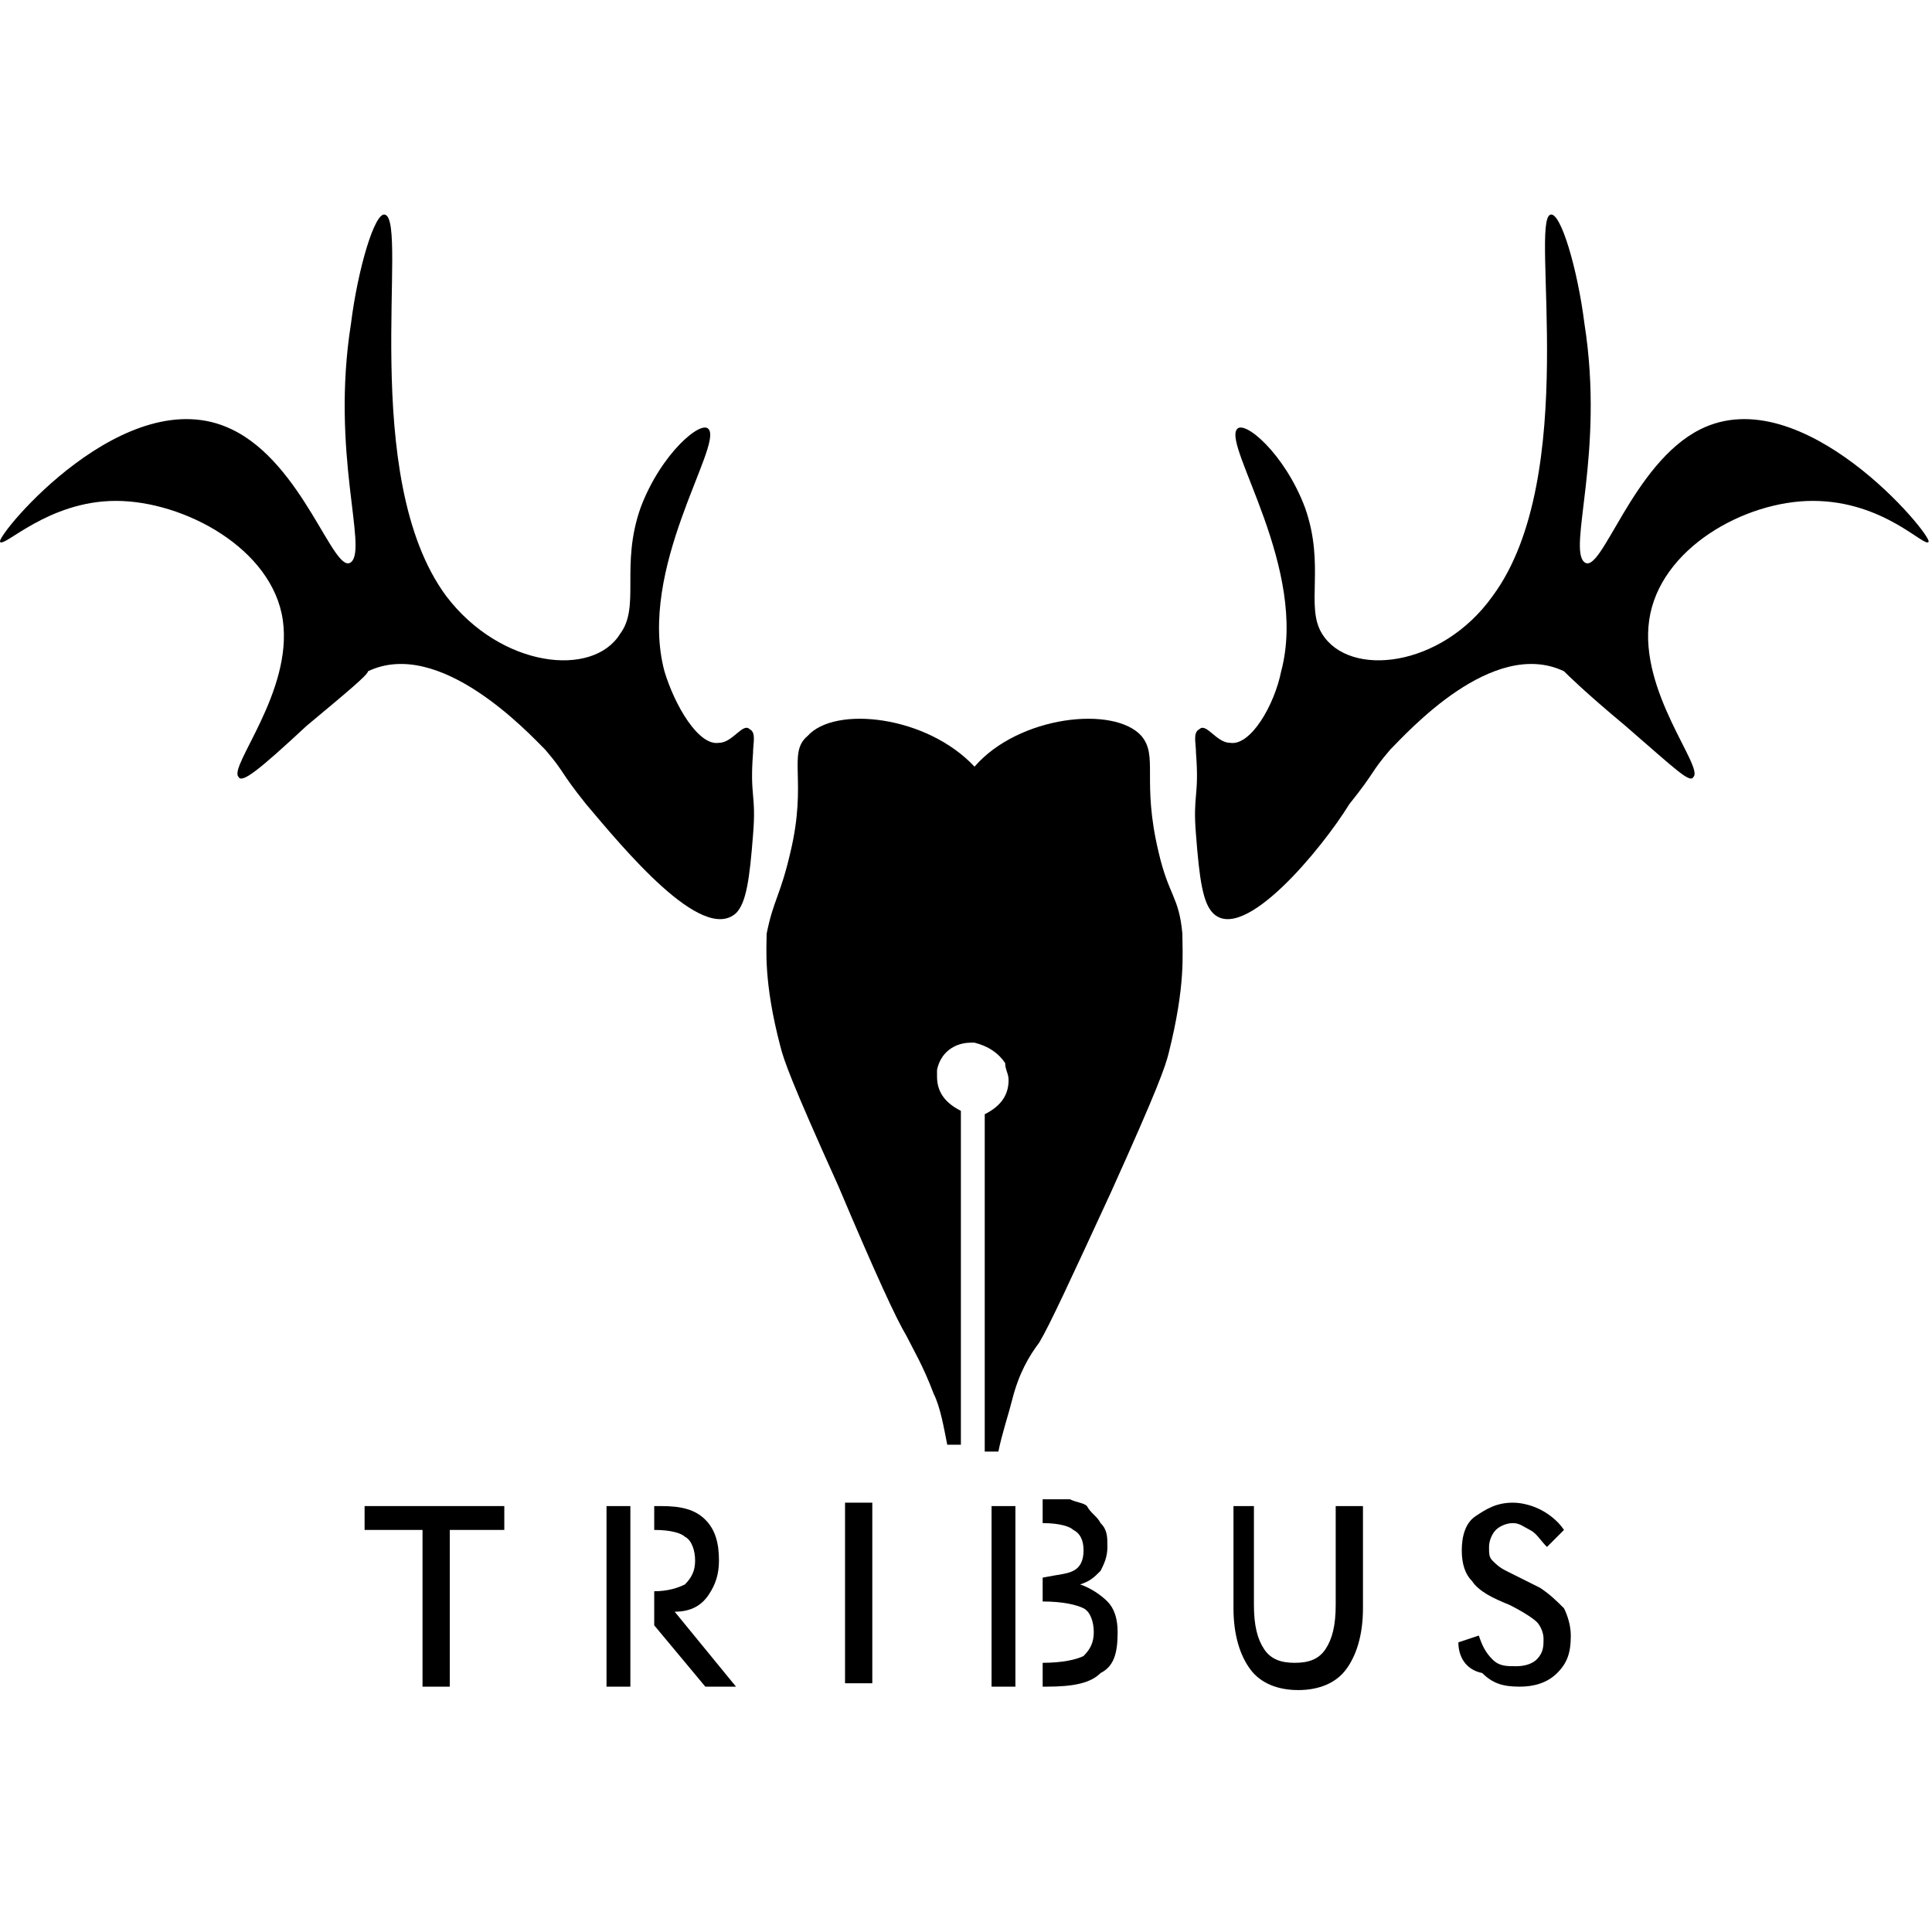 <?xml version="1.0" encoding="utf-8"?>
<!-- Generator: Adobe Illustrator 19.0.0, SVG Export Plug-In . SVG Version: 6.00 Build 0)  -->
<svg version="1.1" id="Layer_1" xmlns="http://www.w3.org/2000/svg" xmlns:xlink="http://www.w3.org/1999/xlink" x="0px" y="0px"
	 viewBox="0 0 56.7 56.7" style="enable-background:new 0 0 56.7 56.7;" xml:space="preserve">
<path id="XMLID_11_" d="M34.3,30.9c-0.1,0.4-0.3,1-1.7,4.1c-1.2,2.6-1.8,3.9-2.1,4.4c-0.3,0.4-0.6,0.9-0.8,1.7
	c-0.1,0.4-0.3,1-0.4,1.5h-0.4v-9.9c0.4-0.2,0.7-0.5,0.7-1c0-0.2-0.1-0.3-0.1-0.5c-0.2-0.3-0.5-0.5-0.9-0.6h-0.1
	c-0.5,0-0.9,0.3-1,0.8c0,0.1,0,0.2,0,0.2c0,0.5,0.3,0.8,0.7,1v9.8h-0.4c-0.1-0.5-0.2-1.1-0.4-1.5c-0.3-0.8-0.6-1.3-0.8-1.7
	c-0.3-0.5-0.9-1.8-2-4.4c-1.4-3.1-1.6-3.7-1.7-4.1c-0.5-1.9-0.4-2.9-0.4-3.3c0.2-1,0.4-1.1,0.7-2.4c0.5-2.1-0.1-2.9,0.5-3.4
	c0.8-0.9,3.5-0.6,4.9,0.9c1.3-1.5,4.1-1.8,4.9-0.9c0.5,0.6,0,1.3,0.5,3.4c0.3,1.3,0.6,1.3,0.7,2.4C34.7,28,34.8,28.9,34.3,30.9z"/>
<path id="XMLID_205_" d="M23.4,22.1"/>
<path id="XMLID_204_" d="M21.6,26.8c0.3-0.3,0.4-1,0.5-2.3c0.1-1.2-0.1-1.1,0-2.4c0-0.3,0.1-0.6-0.1-0.7c-0.2-0.2-0.5,0.4-0.9,0.4
	c-0.6,0.1-1.3-1.1-1.6-2.1c-0.8-3,1.7-6.6,1.3-7.1c-0.2-0.3-1.4,0.7-2,2.3c-0.6,1.7,0,2.9-0.6,3.7c-0.8,1.3-3.5,1-5.1-1.1
	c-2.6-3.5-1.1-11-1.8-11.2c-0.3-0.1-0.8,1.6-1,3.2c-0.6,3.8,0.5,6.6,0,7c-0.5,0.4-1.4-2.9-3.5-3.9c-3.1-1.5-6.9,3.1-6.8,3.3
	c0.1,0.2,1.4-1.2,3.4-1.2c2,0,4.6,1.4,4.9,3.5c0.3,2.1-1.6,4.3-1.3,4.6c0.1,0.2,0.6-0.2,2-1.5c1.2-1,1.8-1.5,1.8-1.6
	c2.1-1,4.7,1.8,5.2,2.3c0.6,0.7,0.4,0.6,1.2,1.6C18.3,24.9,20.6,27.7,21.6,26.8z"/>
<path id="XMLID_194_" d="M35.6,26.8c-0.3-0.3-0.4-1-0.5-2.3c-0.1-1.2,0.1-1.1,0-2.4c0-0.3-0.1-0.6,0.1-0.7c0.2-0.2,0.5,0.4,0.9,0.4
	c0.6,0.1,1.3-1.1,1.5-2.1c0.8-3-1.7-6.6-1.3-7.1c0.2-0.3,1.4,0.7,2,2.3c0.6,1.7,0,2.9,0.5,3.7c0.8,1.3,3.5,1,5-1.1
	c2.6-3.5,1.1-11,1.7-11.2c0.3-0.1,0.8,1.6,1,3.2c0.6,3.8-0.5,6.6,0,7c0.5,0.4,1.4-2.9,3.4-3.9c3-1.5,6.8,3.1,6.7,3.3
	c-0.1,0.2-1.3-1.2-3.4-1.2c-2,0-4.5,1.4-4.8,3.5c-0.3,2.1,1.6,4.3,1.3,4.6c-0.1,0.2-0.5-0.2-2-1.5c-1.2-1-1.7-1.5-1.8-1.6
	c-2.1-1-4.6,1.8-5.1,2.3c-0.6,0.7-0.4,0.6-1.2,1.6C38.8,24.9,36.5,27.7,35.6,26.8z"/>
<path id="XMLID_19_" d="M13.2,44.9v4.6h-0.8v-4.6h-1.7v-0.7h4.1v0.7H13.2z"/>
<path id="XMLID_23_" d="M19.8,47.3c0.5,0,0.8-0.2,1-0.5c0.2-0.3,0.3-0.6,0.3-1c0-0.5-0.1-0.9-0.4-1.2c-0.3-0.3-0.7-0.4-1.3-0.4h-0.2
	v0.7c0.5,0,0.8,0.1,0.9,0.2c0.2,0.1,0.3,0.4,0.3,0.7c0,0.3-0.1,0.5-0.3,0.7c-0.2,0.1-0.5,0.2-0.9,0.2v1l1.5,1.8h0.9L19.8,47.3z
	 M17.8,49.5h0.7v-5.3h-0.7V49.5z"/>
<path id="XMLID_27_" d="M25.6,49.4h-0.8v-5.3h0.8V49.4z"/>
<path id="XMLID_30_" d="M32.5,47c-0.2-0.2-0.5-0.4-0.8-0.5c0.3-0.1,0.4-0.2,0.6-0.4c0.1-0.2,0.2-0.4,0.2-0.7c0-0.3,0-0.5-0.2-0.7
	c-0.1-0.2-0.3-0.3-0.4-0.5c-0.1-0.1-0.3-0.1-0.5-0.2c-0.2,0-0.5,0-0.8,0v0.7c0.5,0,0.8,0.1,0.9,0.2c0.2,0.1,0.3,0.3,0.3,0.6
	c0,0.3-0.1,0.5-0.3,0.6c-0.2,0.1-0.4,0.1-0.9,0.2V47c0.6,0,1,0.1,1.2,0.2c0.2,0.1,0.3,0.4,0.3,0.7c0,0.3-0.1,0.5-0.3,0.7
	c-0.2,0.1-0.6,0.2-1.2,0.2v0.7h0.1c0.8,0,1.3-0.1,1.6-0.4c0.4-0.2,0.5-0.6,0.5-1.2C32.8,47.5,32.7,47.2,32.5,47z M29.1,44.2v5.3h0.7
	v-5.3H29.1z"/>
<path id="XMLID_34_" d="M36,44.2h0.8v2.9c0,0.6,0.1,1,0.3,1.3c0.2,0.3,0.5,0.4,0.9,0.4c0.4,0,0.7-0.1,0.9-0.4
	c0.2-0.3,0.3-0.7,0.3-1.3v-2.9h0.8v3c0,0.8-0.2,1.4-0.5,1.8c-0.3,0.4-0.8,0.6-1.4,0.6c-0.6,0-1.1-0.2-1.4-0.6
	c-0.3-0.4-0.5-1-0.5-1.8V44.2z"/>
<path id="XMLID_36_" d="M42.8,48.2l0.6-0.2c0.1,0.3,0.2,0.5,0.4,0.7s0.4,0.2,0.7,0.2c0.3,0,0.5-0.1,0.6-0.2c0.2-0.2,0.2-0.4,0.2-0.6
	c0-0.2-0.1-0.4-0.2-0.5c-0.1-0.1-0.4-0.3-0.8-0.5c-0.5-0.2-0.9-0.4-1.1-0.7c-0.2-0.2-0.3-0.5-0.3-0.9c0-0.4,0.1-0.8,0.4-1
	s0.6-0.4,1.1-0.4c0.3,0,0.6,0.1,0.8,0.2c0.2,0.1,0.5,0.3,0.7,0.6l-0.5,0.5c-0.2-0.2-0.3-0.4-0.5-0.5c-0.2-0.1-0.3-0.2-0.5-0.2
	c-0.2,0-0.4,0.1-0.5,0.2c-0.1,0.1-0.2,0.3-0.2,0.5c0,0.2,0,0.3,0.1,0.4s0.2,0.2,0.4,0.3c0.2,0.1,0.4,0.2,0.6,0.3
	c0.2,0.1,0.4,0.2,0.4,0.2c0.3,0.2,0.5,0.4,0.7,0.6c0.1,0.2,0.2,0.5,0.2,0.8c0,0.5-0.1,0.8-0.4,1.1c-0.3,0.3-0.7,0.4-1.1,0.4
	c-0.5,0-0.8-0.1-1.1-0.4C43,49,42.8,48.6,42.8,48.2z"/>
</svg>
